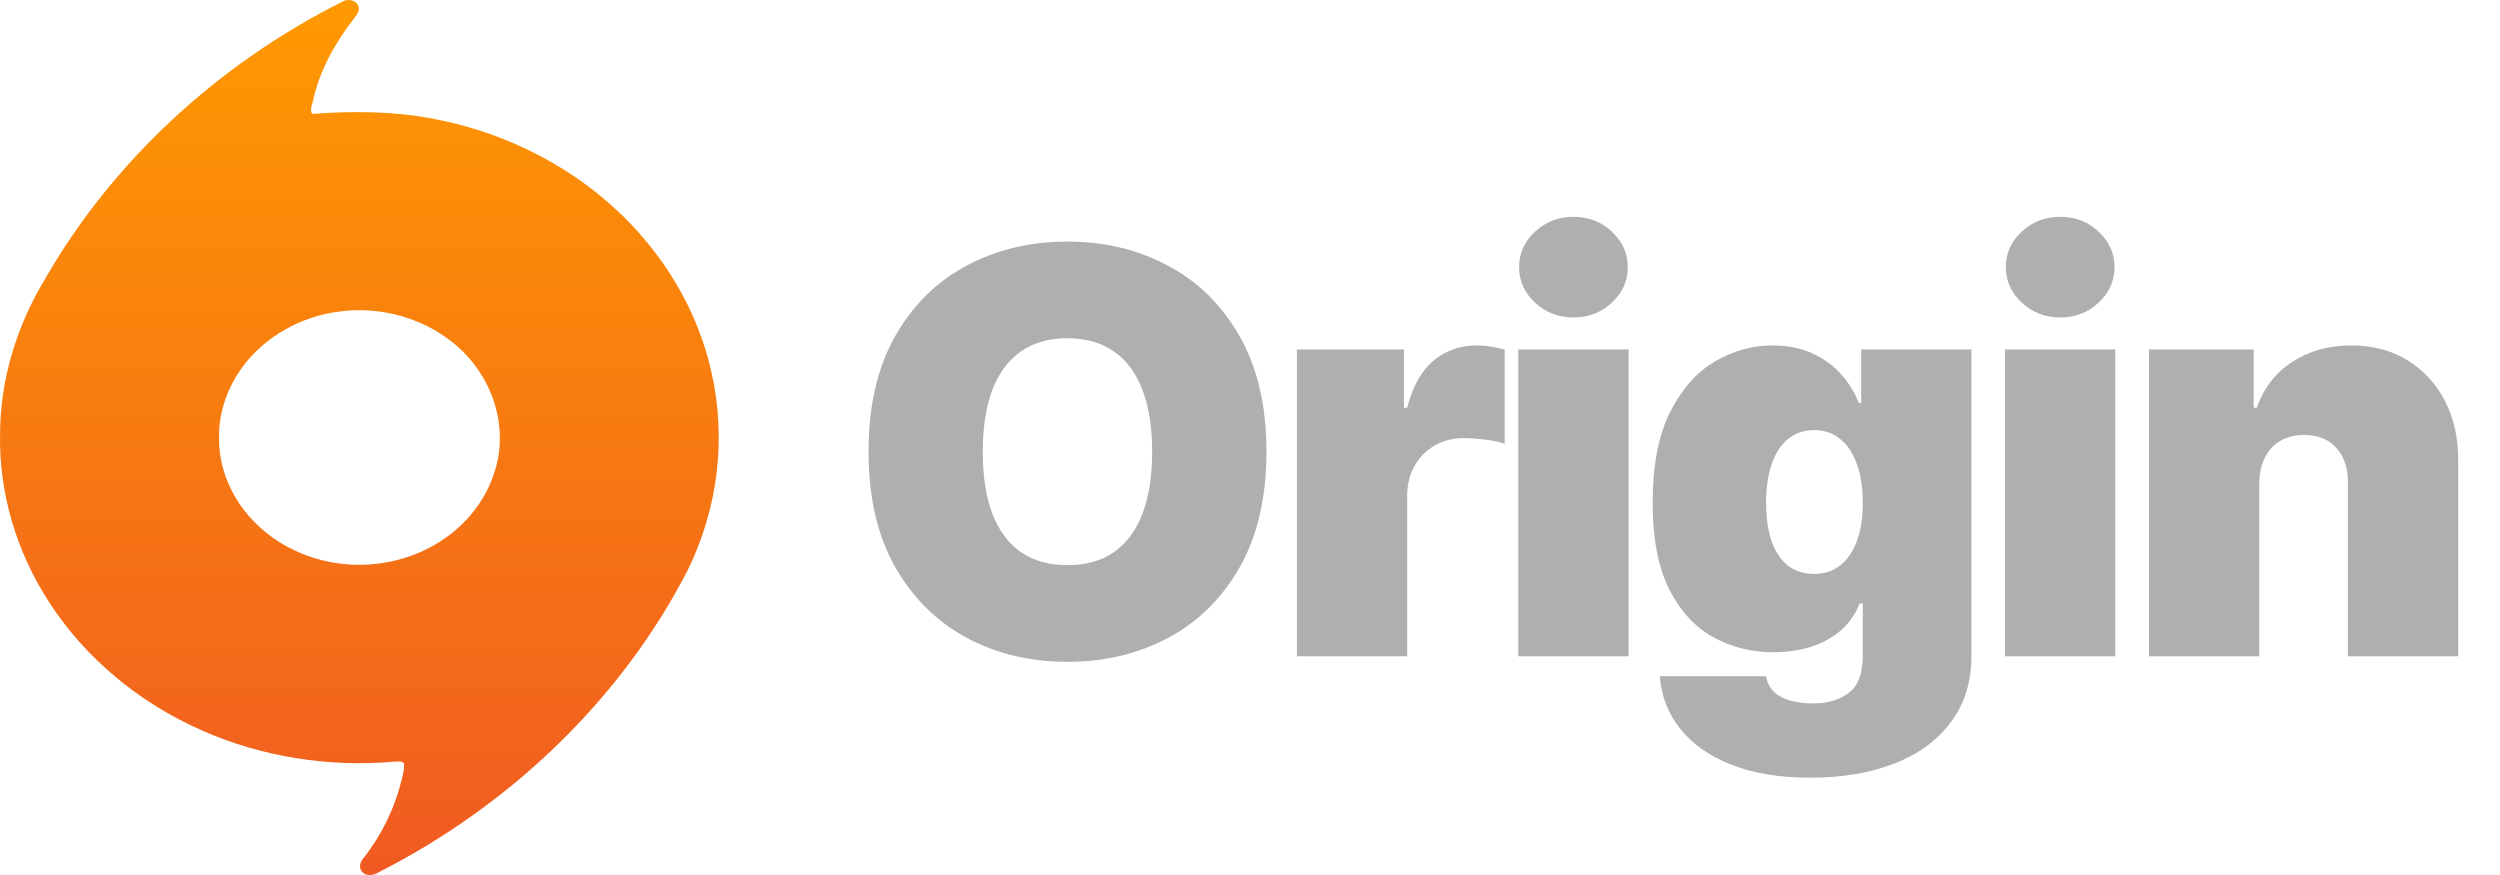 <svg width="80" height="28" viewBox="0 0 80 28" fill="none" xmlns="http://www.w3.org/2000/svg">
<path d="M11.466 0.193C11.528 0.34 11.42 0.474 11.331 0.588C10.699 1.398 10.203 2.305 10.005 3.279C9.928 3.479 9.945 3.628 10.005 3.645C11.23 3.548 12.612 3.559 13.818 3.792C16.012 4.193 18.063 5.199 19.639 6.637C21.211 8.061 22.314 9.905 22.76 11.879C23.255 14.016 22.978 16.29 21.989 18.28C19.89 22.345 16.352 25.782 12.023 27.961C11.884 28.02 11.682 28.022 11.587 27.896C11.474 27.765 11.521 27.577 11.632 27.457C12.216 26.719 12.624 25.87 12.845 24.985C12.888 24.802 12.946 24.616 12.928 24.427C12.857 24.342 12.739 24.368 12.639 24.371C10.537 24.562 8.375 24.221 6.477 23.38C4.443 22.492 2.717 21.041 1.576 19.276C0.519 17.653 -0.037 15.763 0.002 13.877C0.009 12.147 0.53 10.43 1.448 8.915C3.584 5.199 6.937 2.063 10.986 0.038C11.156 -0.048 11.407 0.016 11.466 0.193ZM10.868 9.968C9.619 10.12 8.466 10.786 7.766 11.733C7.292 12.384 7.005 13.158 7.011 13.94C6.975 14.989 7.437 16.04 8.236 16.795C8.935 17.477 9.906 17.921 10.924 18.04C11.96 18.164 13.042 17.944 13.919 17.428C14.811 16.915 15.491 16.105 15.795 15.188C16.366 13.595 15.682 11.729 14.193 10.745C13.257 10.1 12.031 9.813 10.868 9.968V9.968Z" fill="url(#paint0_linear_302_4)"/>
<path d="M40.526 14.454C40.526 15.912 40.242 17.141 39.675 18.143C39.109 19.14 38.344 19.896 37.381 20.412C36.418 20.923 35.344 21.179 34.159 21.179C32.966 21.179 31.888 20.921 30.925 20.405C29.966 19.886 29.203 19.127 28.636 18.13C28.074 17.129 27.793 15.903 27.793 14.454C27.793 12.997 28.074 11.77 28.636 10.773C29.203 9.771 29.966 9.015 30.925 8.504C31.888 7.988 32.966 7.73 34.159 7.73C35.344 7.73 36.418 7.988 37.381 8.504C38.344 9.015 39.109 9.771 39.675 10.773C40.242 11.77 40.526 12.997 40.526 14.454ZM36.869 14.454C36.869 13.671 36.765 13.01 36.556 12.473C36.352 11.932 36.047 11.523 35.642 11.246C35.242 10.964 34.747 10.824 34.159 10.824C33.571 10.824 33.075 10.964 32.67 11.246C32.269 11.523 31.965 11.932 31.756 12.473C31.551 13.01 31.449 13.671 31.449 14.454C31.449 15.239 31.551 15.901 31.756 16.442C31.965 16.979 32.269 17.389 32.67 17.67C33.075 17.947 33.571 18.085 34.159 18.085C34.747 18.085 35.242 17.947 35.642 17.67C36.047 17.389 36.352 16.979 36.556 16.442C36.765 15.901 36.869 15.239 36.869 14.454ZM41.501 21V11.182H44.927V13.048H45.029C45.208 12.358 45.492 11.853 45.88 11.533C46.272 11.214 46.73 11.054 47.254 11.054C47.407 11.054 47.559 11.067 47.708 11.092C47.861 11.114 48.008 11.146 48.149 11.188V14.199C47.974 14.139 47.759 14.095 47.503 14.065C47.248 14.035 47.028 14.02 46.845 14.02C46.5 14.02 46.189 14.099 45.912 14.256C45.639 14.41 45.424 14.627 45.266 14.908C45.108 15.185 45.029 15.511 45.029 15.886V21H41.501ZM48.586 21V11.182H52.114V21H48.586ZM50.35 10.159C49.873 10.159 49.464 10.001 49.123 9.686C48.782 9.371 48.611 8.991 48.611 8.548C48.611 8.105 48.782 7.726 49.123 7.411C49.464 7.095 49.873 6.938 50.35 6.938C50.831 6.938 51.241 7.095 51.577 7.411C51.918 7.726 52.089 8.105 52.089 8.548C52.089 8.991 51.918 9.371 51.577 9.686C51.241 10.001 50.831 10.159 50.35 10.159ZM57.922 24.886C56.938 24.886 56.094 24.746 55.391 24.465C54.692 24.188 54.149 23.804 53.761 23.314C53.377 22.828 53.162 22.27 53.115 21.639H56.516C56.55 21.848 56.635 22.016 56.772 22.144C56.908 22.272 57.083 22.364 57.296 22.419C57.513 22.479 57.756 22.509 58.024 22.509C58.48 22.509 58.857 22.398 59.156 22.176C59.458 21.954 59.609 21.554 59.609 20.974V19.312H59.507C59.379 19.645 59.183 19.928 58.919 20.163C58.655 20.393 58.337 20.57 57.967 20.693C57.596 20.812 57.189 20.872 56.746 20.872C56.047 20.872 55.404 20.71 54.816 20.386C54.232 20.062 53.763 19.549 53.409 18.846C53.06 18.143 52.885 17.224 52.885 16.091C52.885 14.906 53.068 13.943 53.435 13.202C53.806 12.46 54.283 11.917 54.867 11.572C55.455 11.227 56.073 11.054 56.72 11.054C57.206 11.054 57.632 11.139 57.999 11.31C58.365 11.476 58.672 11.7 58.919 11.981C59.166 12.258 59.354 12.562 59.482 12.895H59.558V11.182H63.087V20.974C63.087 21.805 62.872 22.511 62.441 23.09C62.015 23.674 61.414 24.119 60.639 24.426C59.863 24.733 58.958 24.886 57.922 24.886ZM58.05 18.366C58.374 18.366 58.651 18.277 58.881 18.098C59.115 17.915 59.294 17.655 59.418 17.318C59.546 16.977 59.609 16.568 59.609 16.091C59.609 15.605 59.546 15.19 59.418 14.845C59.294 14.495 59.115 14.229 58.881 14.046C58.651 13.858 58.374 13.764 58.05 13.764C57.726 13.764 57.449 13.858 57.219 14.046C56.993 14.229 56.818 14.495 56.695 14.845C56.575 15.19 56.516 15.605 56.516 16.091C56.516 16.577 56.575 16.99 56.695 17.331C56.818 17.668 56.993 17.925 57.219 18.104C57.449 18.279 57.726 18.366 58.05 18.366ZM64.161 21V11.182H67.69V21H64.161ZM65.926 10.159C65.448 10.159 65.039 10.001 64.698 9.686C64.357 9.371 64.187 8.991 64.187 8.548C64.187 8.105 64.357 7.726 64.698 7.411C65.039 7.095 65.448 6.938 65.926 6.938C66.407 6.938 66.816 7.095 67.153 7.411C67.494 7.726 67.664 8.105 67.664 8.548C67.664 8.991 67.494 9.371 67.153 9.686C66.816 10.001 66.407 10.159 65.926 10.159ZM72.296 15.477V21H68.767V11.182H72.117V13.048H72.219C72.432 12.426 72.807 11.938 73.344 11.585C73.885 11.231 74.516 11.054 75.236 11.054C75.931 11.054 76.534 11.214 77.045 11.533C77.561 11.849 77.959 12.283 78.241 12.837C78.526 13.391 78.667 14.024 78.662 14.736V21H75.134V15.477C75.138 14.992 75.015 14.61 74.763 14.333C74.516 14.056 74.171 13.918 73.728 13.918C73.438 13.918 73.184 13.982 72.967 14.109C72.754 14.233 72.59 14.412 72.475 14.646C72.36 14.876 72.3 15.153 72.296 15.477Z" fill="#AFAFAF"/>
<defs>
<linearGradient id="paint0_linear_302_4" x1="11.5" y1="0" x2="11.5" y2="28" gradientUnits="userSpaceOnUse">
<stop stop-color="#FF9900"/>
<stop offset="1" stop-color="#F05A22"/>
</linearGradient>
</defs>
</svg>
